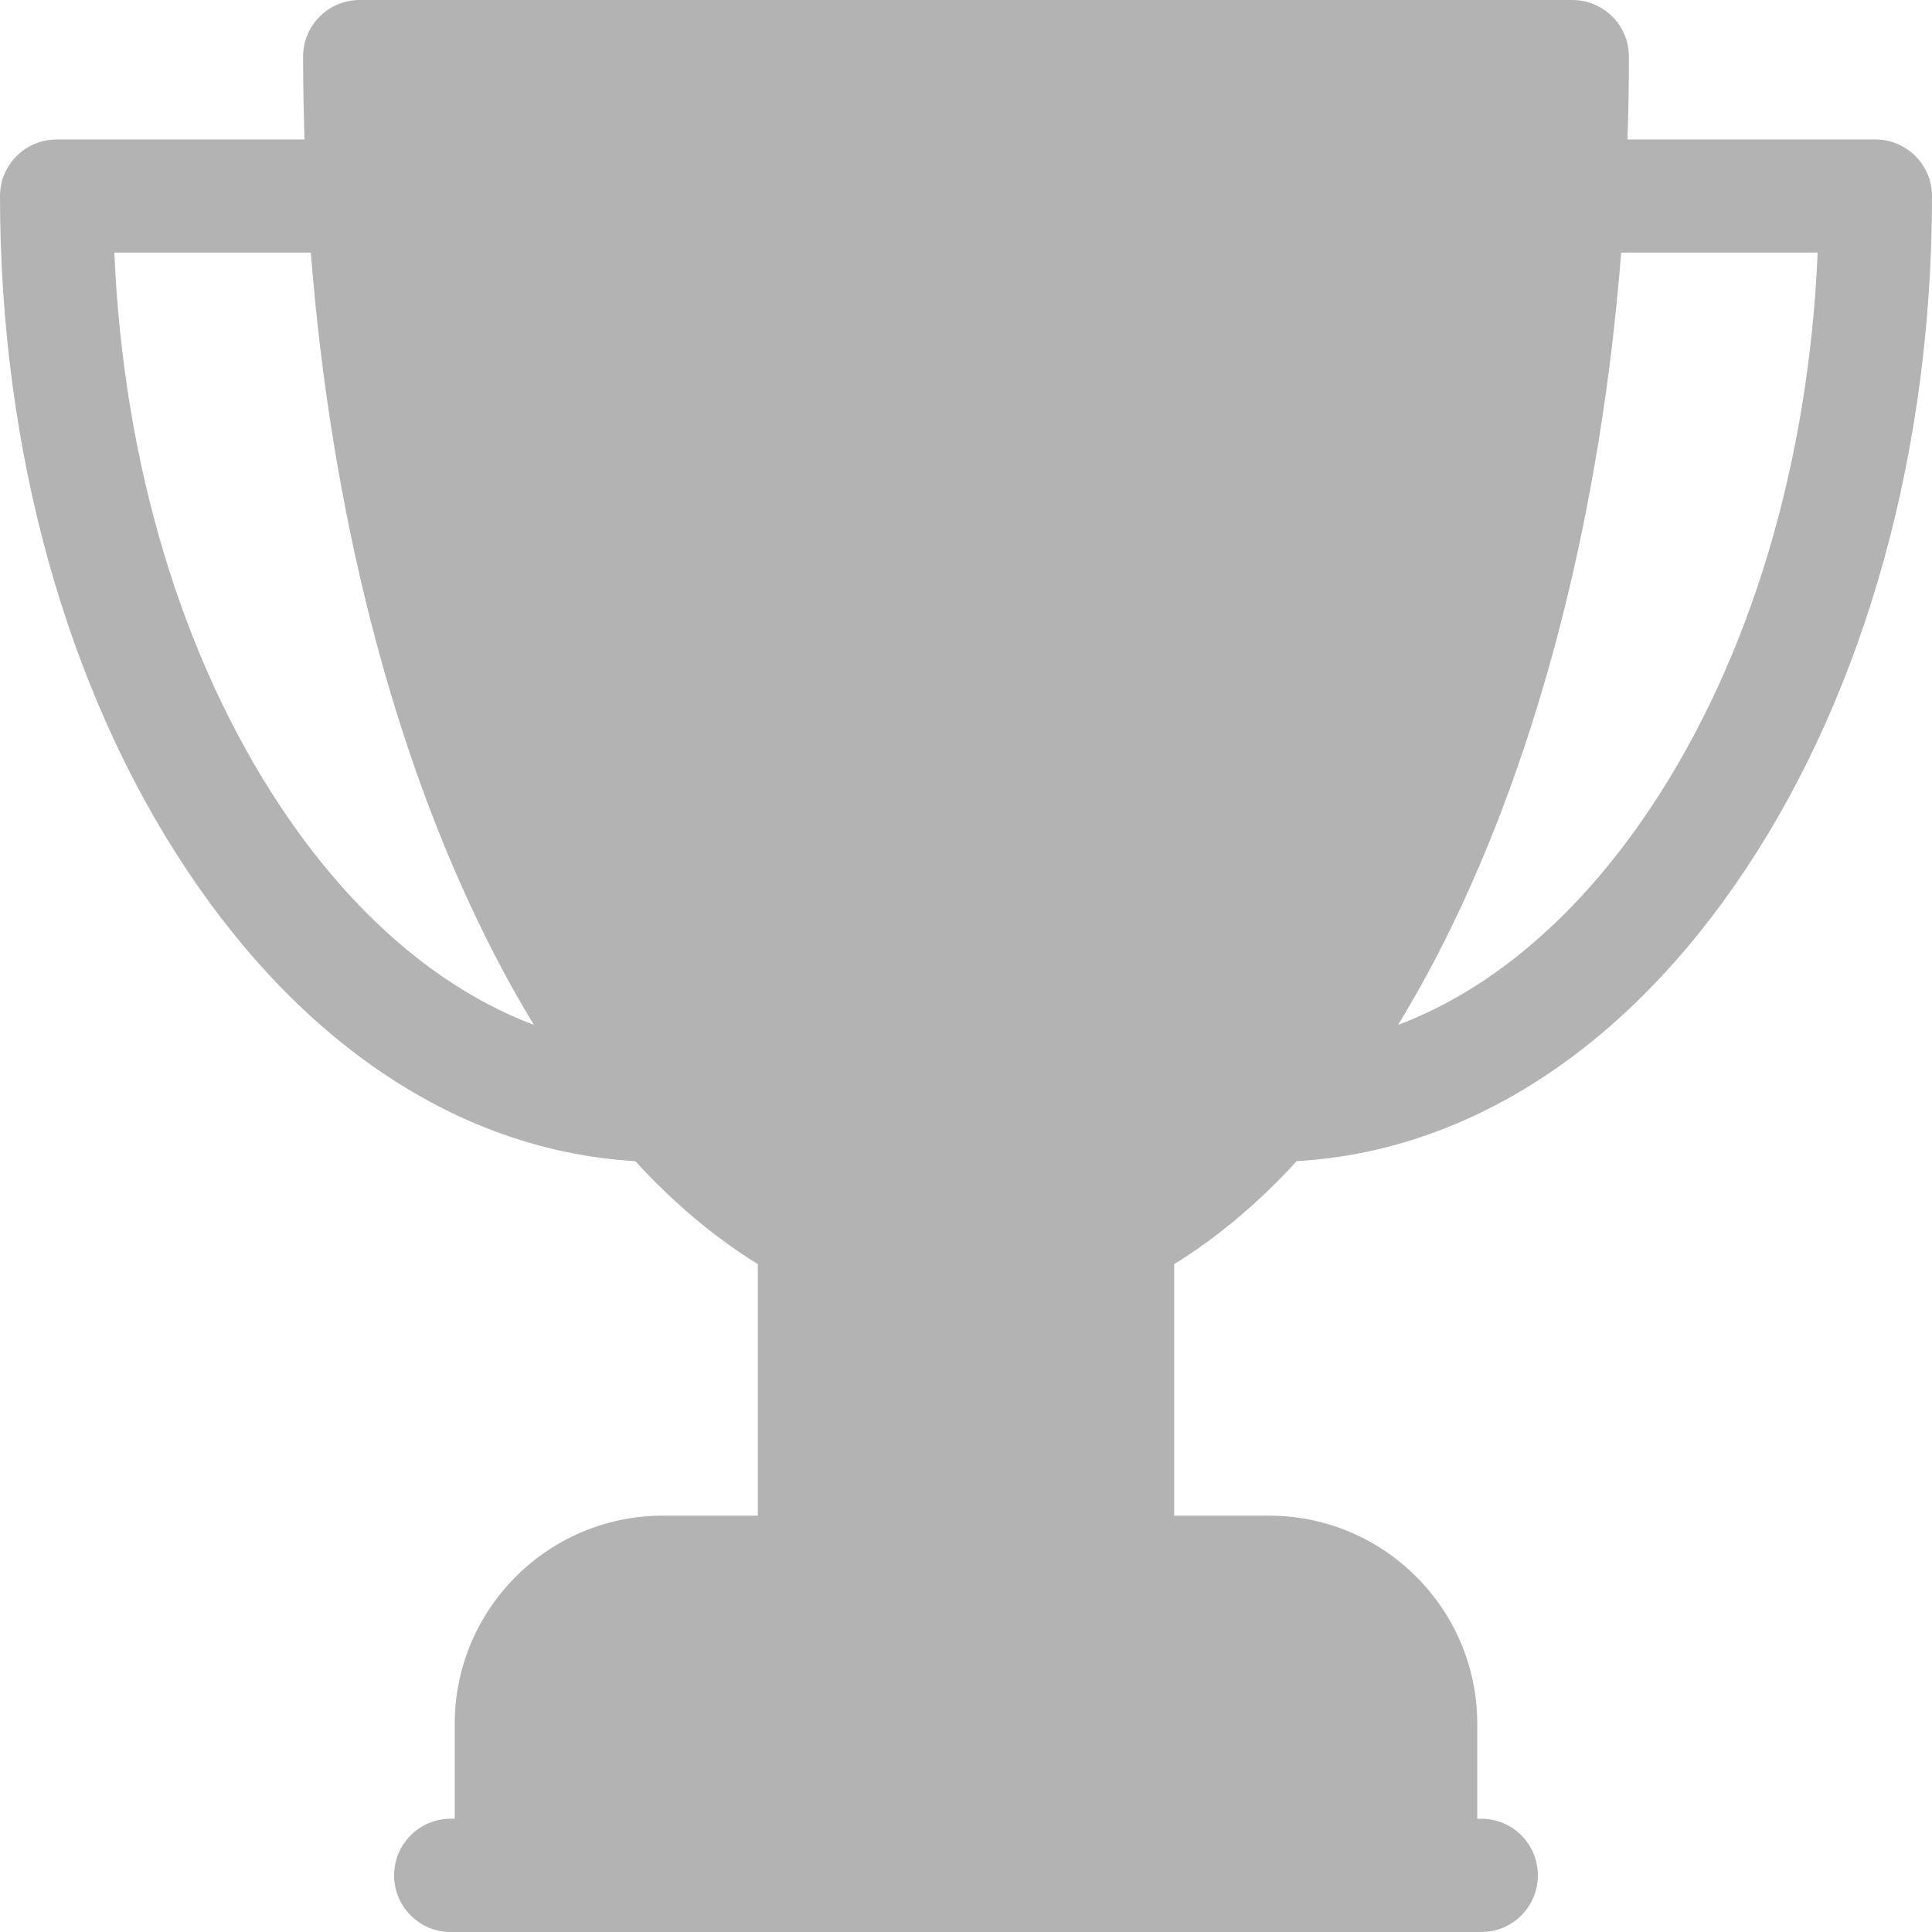<svg width="16" height="16" viewBox="0 0 16 16" fill="none" xmlns="http://www.w3.org/2000/svg">
<path d="M15.531 1.155H13.478C13.486 0.927 13.49 0.699 13.49 0.469C13.49 0.21 13.28 0 13.021 0H2.979C2.72 0 2.51 0.21 2.51 0.469C2.51 0.699 2.515 0.927 2.522 1.155H0.469C0.21 1.155 0 1.365 0 1.624C0 3.724 0.549 5.705 1.546 7.203C2.531 8.684 3.843 9.534 5.261 9.616C5.582 9.966 5.922 10.251 6.276 10.469V12.552H5.49C4.539 12.552 3.766 13.325 3.766 14.276V15.062H3.732C3.473 15.062 3.264 15.272 3.264 15.531C3.264 15.79 3.473 16 3.732 16H12.268C12.527 16 12.736 15.79 12.736 15.531C12.736 15.272 12.527 15.062 12.268 15.062H12.234V14.276C12.234 13.325 11.461 12.552 10.51 12.552H9.724V10.469C10.078 10.251 10.418 9.966 10.739 9.616C12.157 9.534 13.469 8.684 14.454 7.203C15.451 5.705 16 3.724 16 1.624C16 1.365 15.79 1.155 15.531 1.155ZM2.326 6.684C1.504 5.448 1.021 3.833 0.947 2.092H2.574C2.743 4.232 3.246 6.209 4.031 7.779C4.156 8.029 4.286 8.265 4.422 8.488C3.642 8.193 2.921 7.578 2.326 6.684ZM13.674 6.684C13.079 7.578 12.358 8.193 11.578 8.488C11.714 8.265 11.845 8.029 11.97 7.779C12.754 6.209 13.257 4.232 13.426 2.092H15.053C14.979 3.833 14.496 5.448 13.674 6.684Z" fill="#B3B3B3"/>
</svg>
